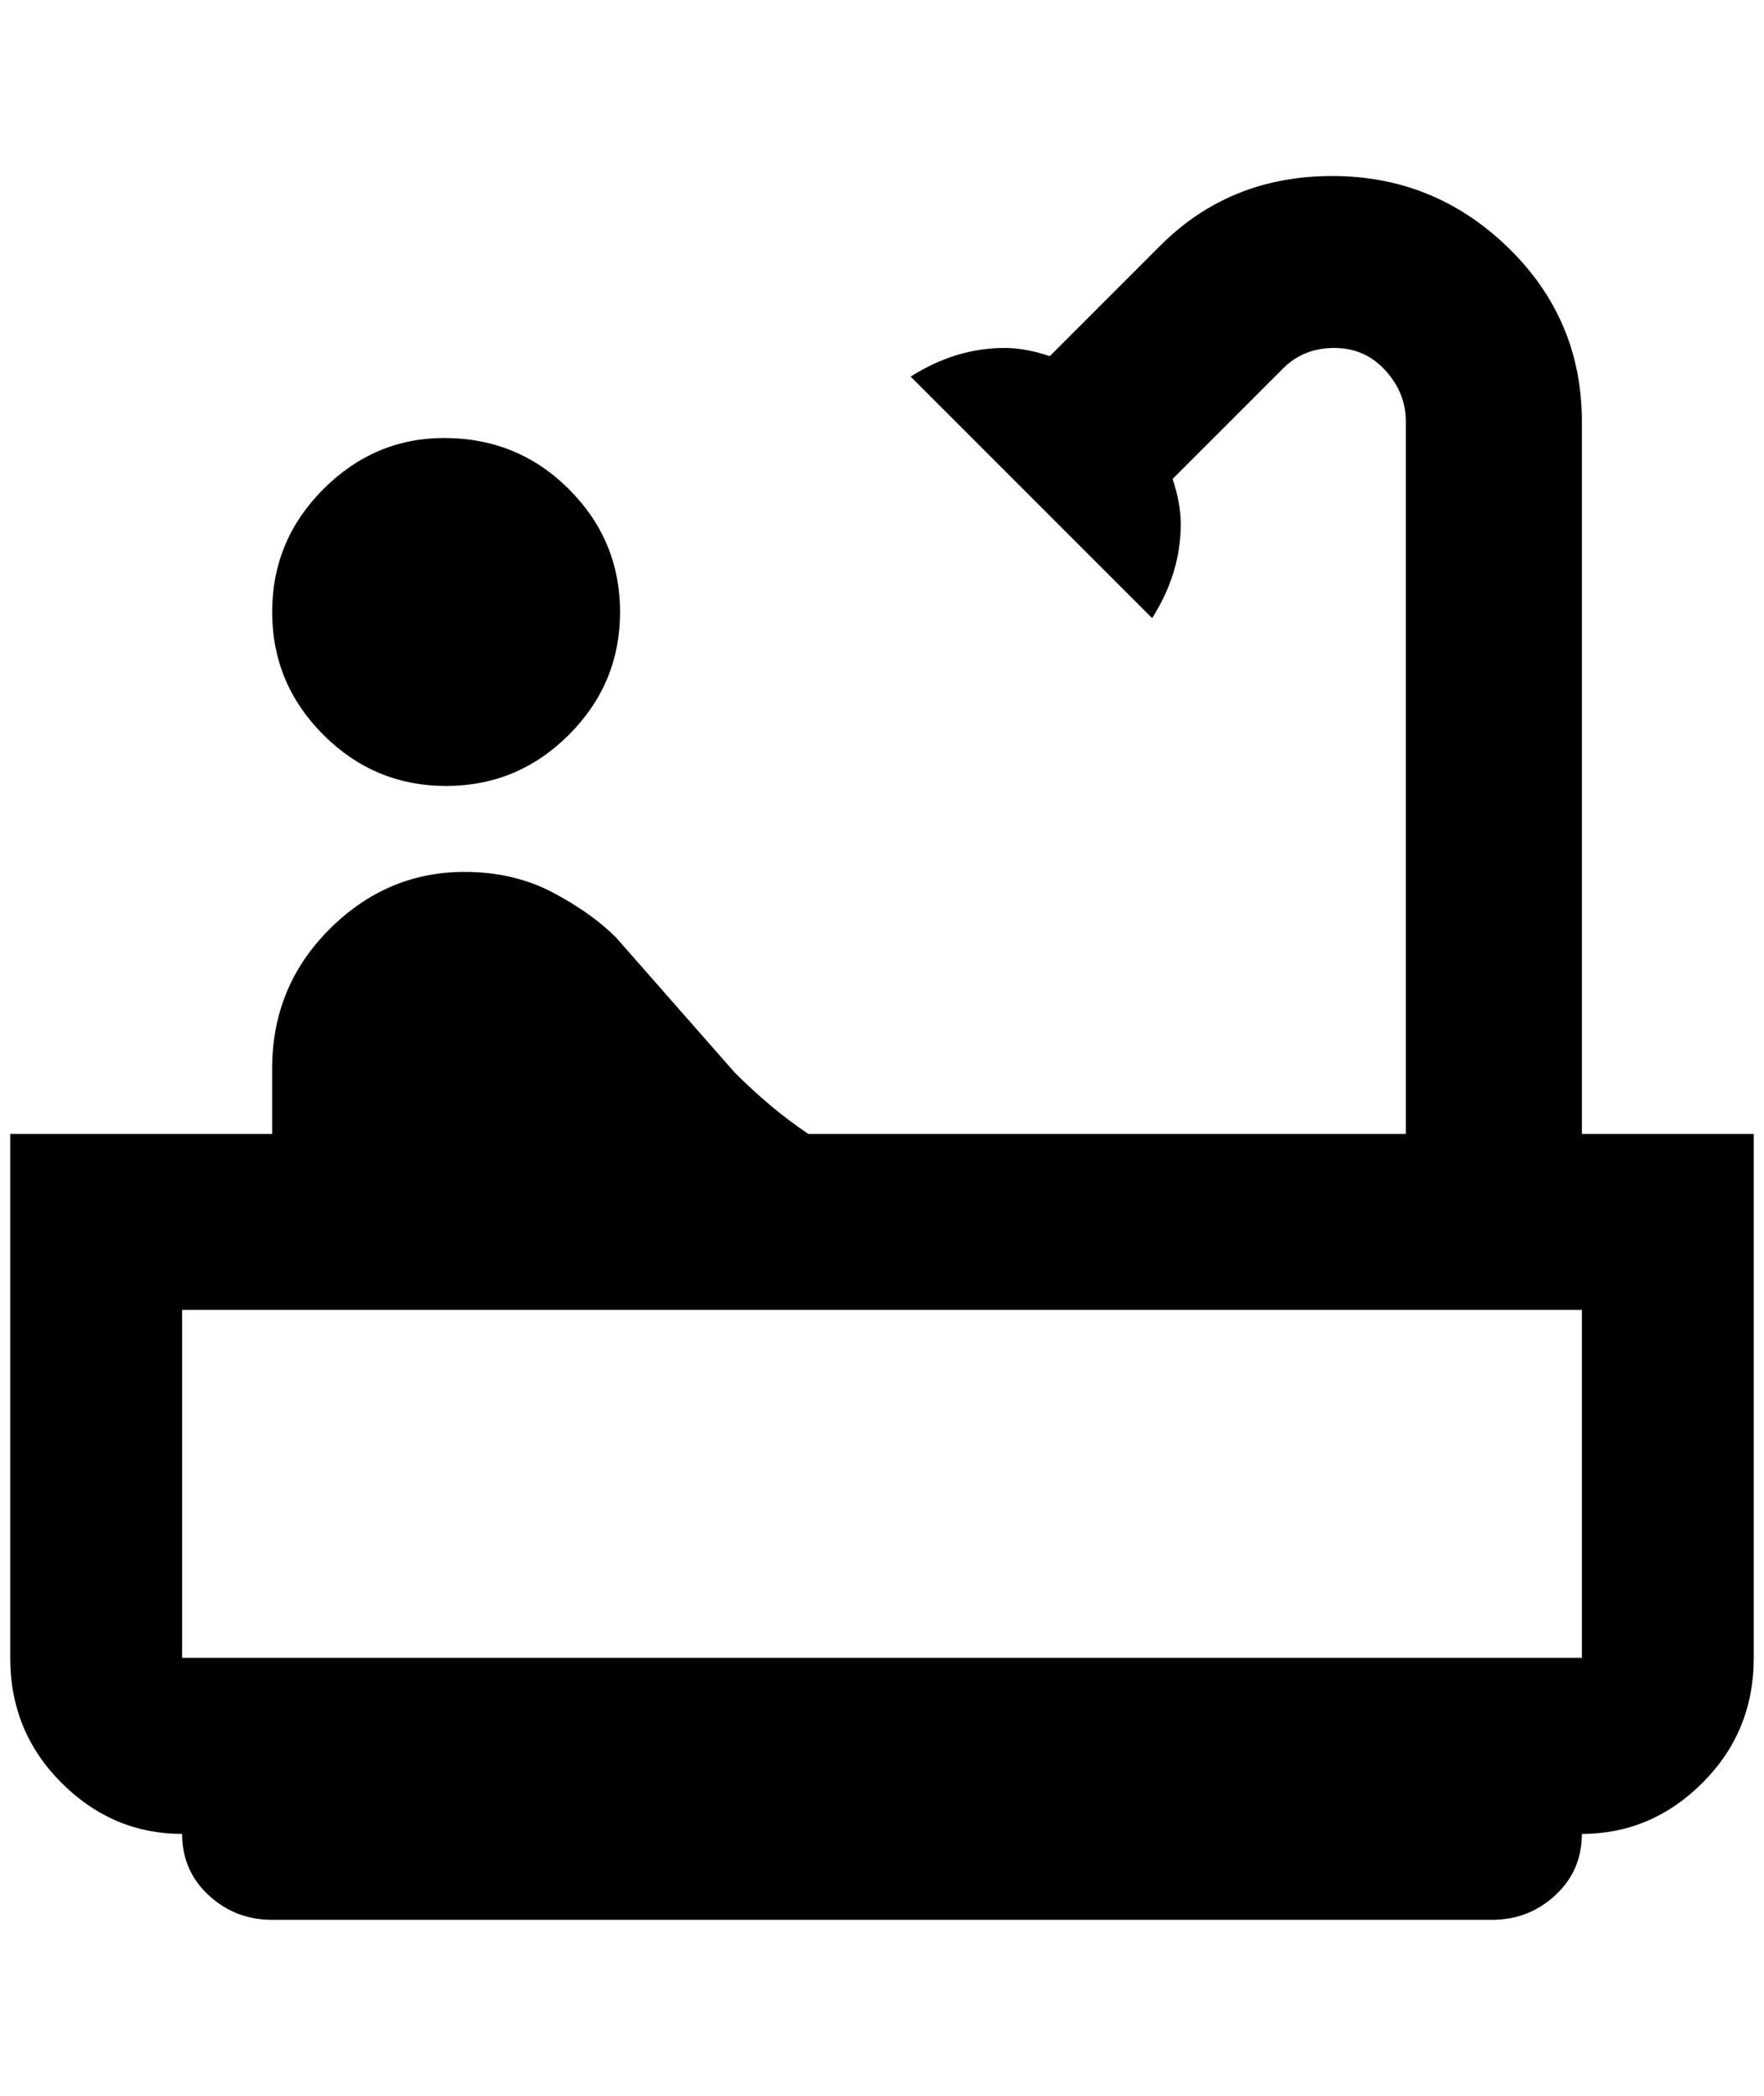 <?xml version="1.0" standalone="no"?>
<!DOCTYPE svg PUBLIC "-//W3C//DTD SVG 1.1//EN" "http://www.w3.org/Graphics/SVG/1.1/DTD/svg11.dtd" >
<svg xmlns="http://www.w3.org/2000/svg" xmlns:xlink="http://www.w3.org/1999/xlink" version="1.1" viewBox="-10 0 1724 2048">
   <path fill="currentColor"
d="M424 428q72 0 122 50t50 120t-50 120t-120 50t-120 -50t-50 -120t50 -120t118 -50zM1536 1108v-696q0 -100 -72 -170t-172 -70t-168 68l-108 108q-24 -8 -44 -8q-48 0 -92 28l236 236q28 -44 28 -92q0 -20 -8 -44l108 -108q20 -20 50 -20t50 22t20 50v696h-584
q-36 -24 -72 -60l-116 -132q-24 -24 -62 -44t-86 -20q-76 0 -132 56t-56 136v64h-256v512q0 72 50 122t118 50q0 36 26 60t62 24h1192q36 0 62 -24t26 -60q68 0 118 -50t50 -122v-512h-168zM1536 1620h-1368v-340h1368v340z" />
</svg>
